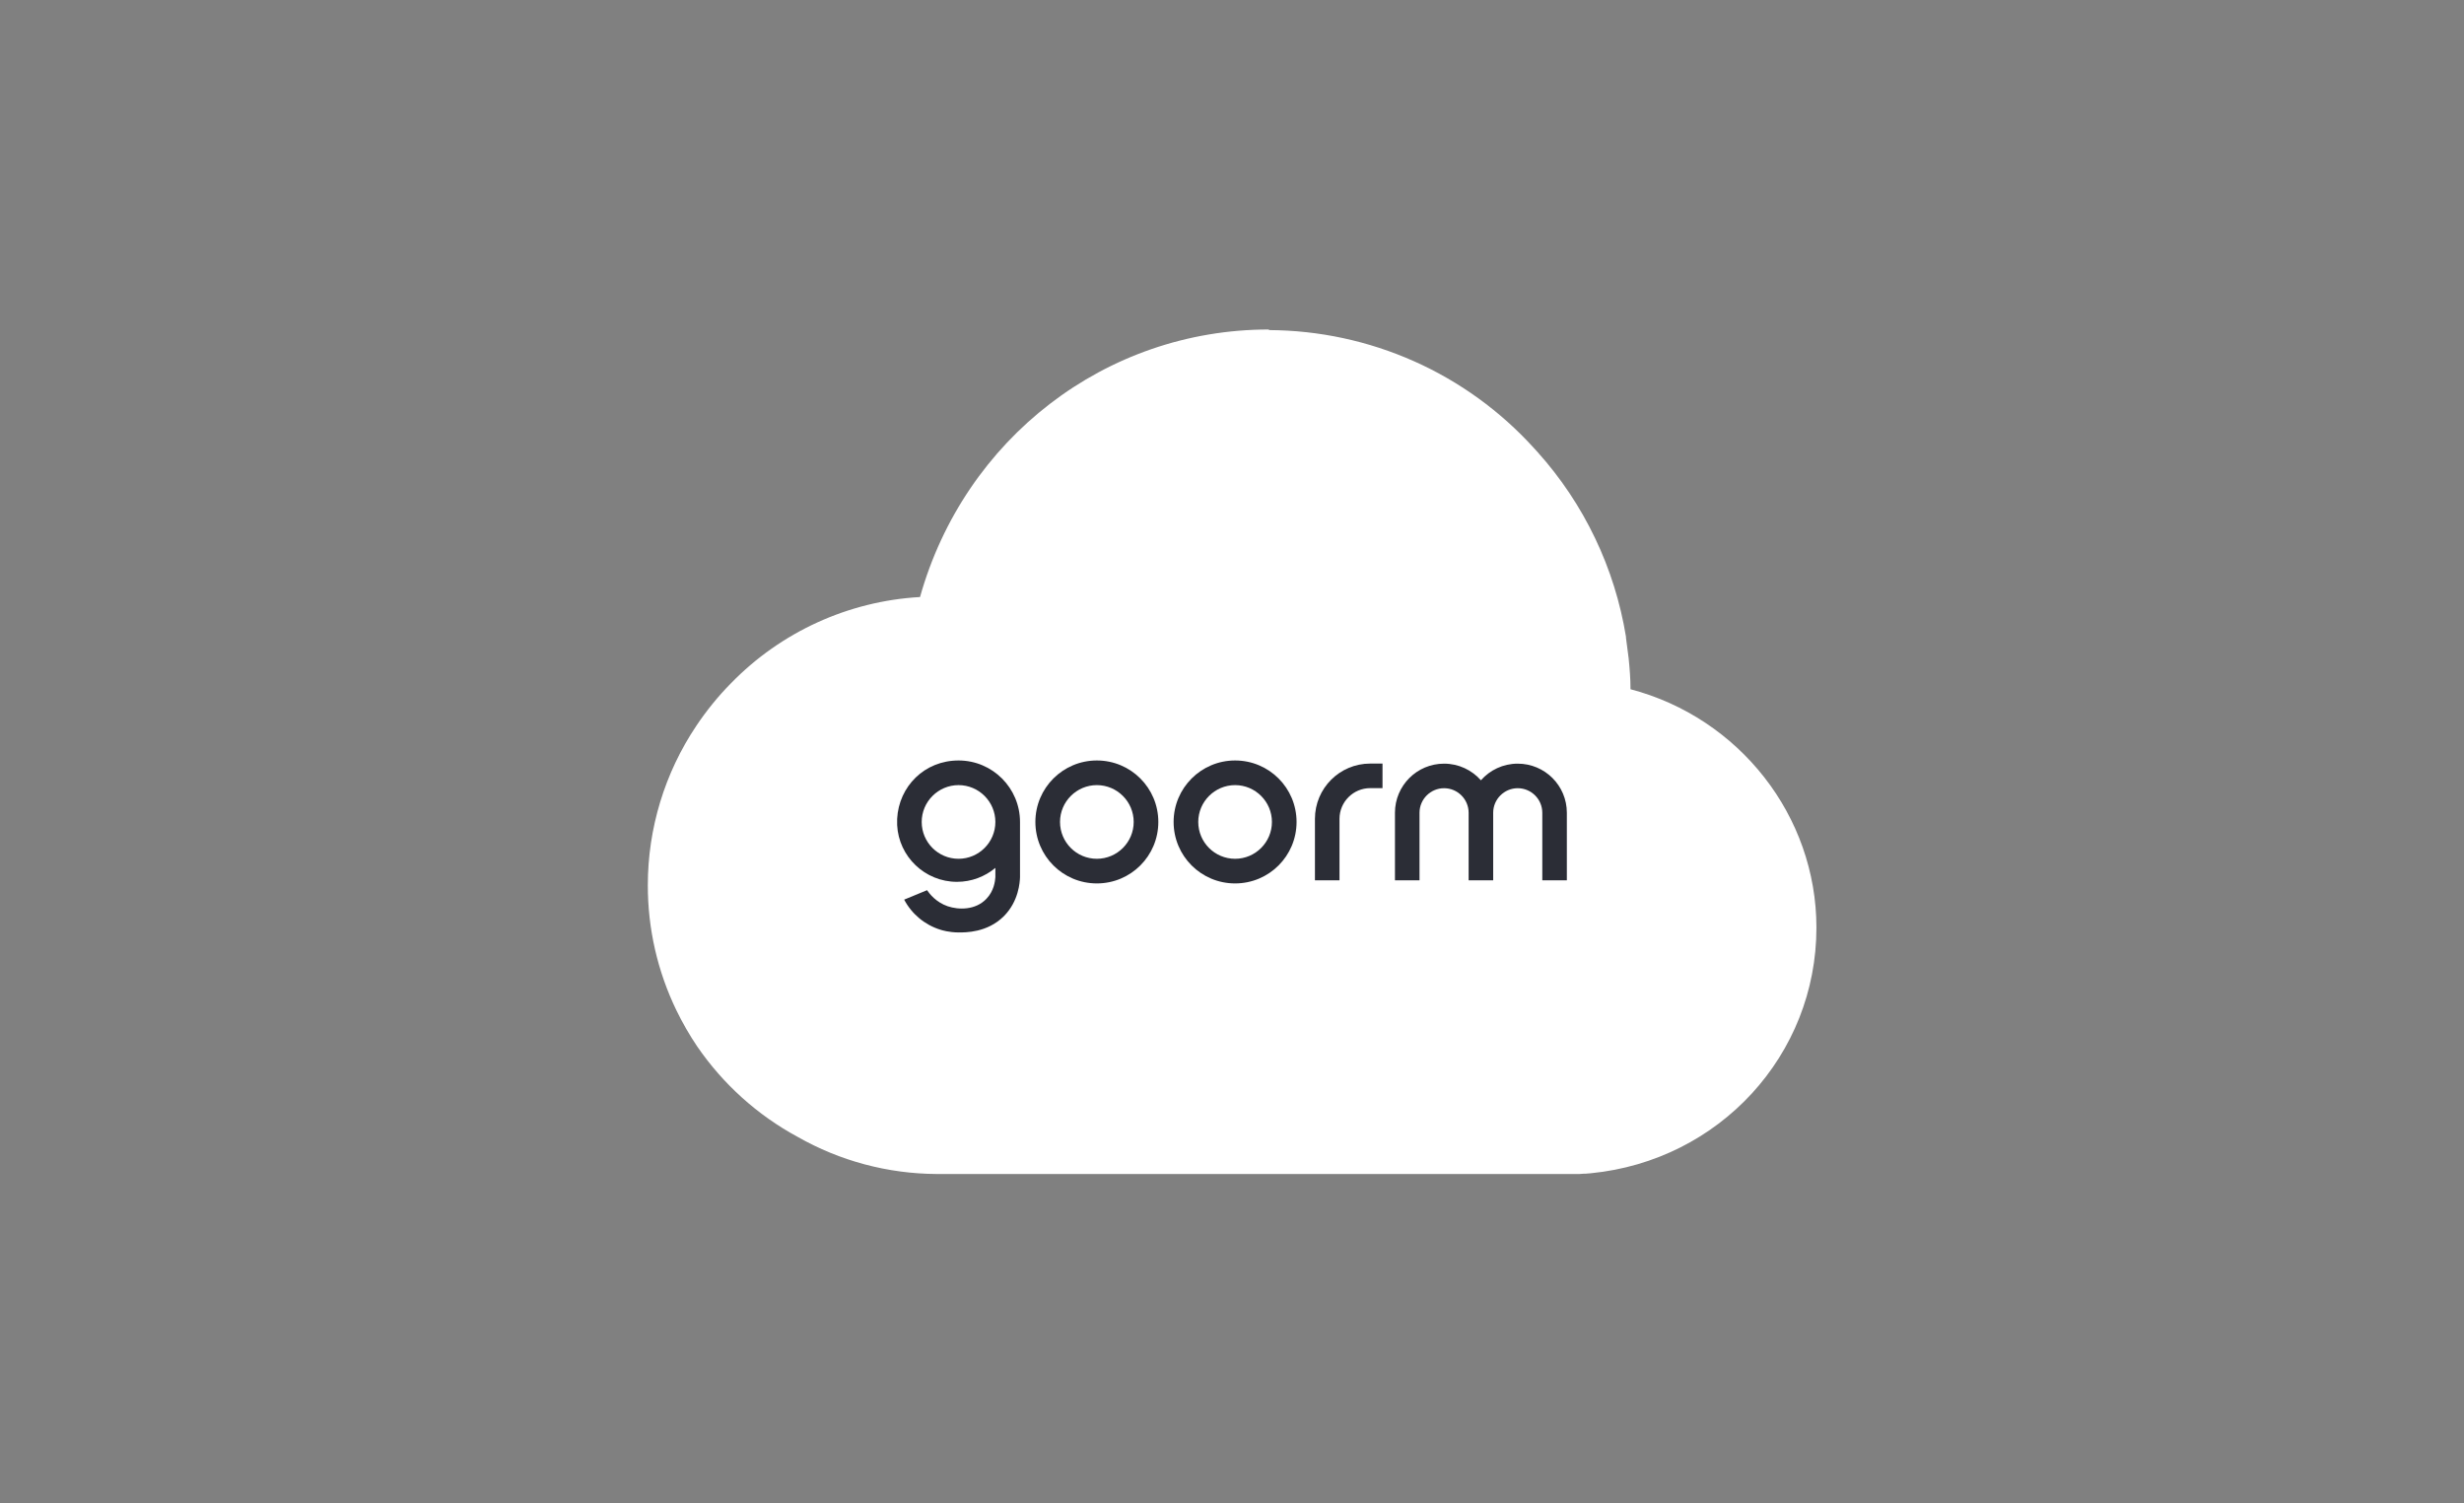 <svg width="295" height="180" viewBox="0 0 295 180" fill="none" xmlns="http://www.w3.org/2000/svg">
<rect x="0" y="0" width="295" height="180" fill="#808080" stroke="none"/>
<path d="M151.9 39.45C132.37 39.45 115.47 52.52 110.15 71.48C101.57 71.97 93.49 75.66 87.5 81.82C85.96 83.38 84.58 85.09 83.36 86.91C79.58 92.55 77.56 99.19 77.56 105.98C77.55 111.17 78.72 116.29 80.98 120.96C81.71 122.46 82.54 123.91 83.48 125.3C86.57 129.8 90.68 133.51 95.49 136.11C100.56 139 106.3 140.53 112.14 140.56H189.1L189.66 140.52H189.86L190.47 140.47C205.86 138.95 217.47 126.31 217.47 111.07C217.47 97.66 208.21 85.94 195.21 82.52V82.44C195.21 81.24 195.11 80.03 194.99 78.83L194.67 76.37V76.25C193.33 68.01 189.66 60.33 184.08 54.12L184.03 54.06L183.97 54L183.66 53.66C179.65 49.23 174.75 45.68 169.29 43.25C163.83 40.82 157.92 39.55 151.94 39.52L151.91 39.46L151.9 39.45Z" fill="white"/>
<path d="M131.32 91.05C127.26 91.05 123.96 94.34 123.96 98.41C123.96 102.48 127.25 105.77 131.32 105.77C135.39 105.77 138.68 102.48 138.68 98.41C138.68 94.34 135.39 91.05 131.32 91.05ZM131.32 102.82C128.88 102.82 126.91 100.84 126.91 98.41C126.91 95.98 128.89 94 131.32 94C133.75 94 135.73 95.98 135.73 98.41C135.73 100.84 133.75 102.82 131.32 102.82Z" fill="#2B2D36"/>
<path d="M147.87 91.05C143.81 91.05 140.51 94.34 140.51 98.41C140.51 102.48 143.8 105.77 147.87 105.77C151.94 105.77 155.23 102.48 155.23 98.41C155.23 94.34 151.94 91.05 147.87 91.05ZM147.87 102.82C145.43 102.82 143.46 100.84 143.46 98.41C143.46 95.98 145.44 94 147.87 94C150.3 94 152.28 95.98 152.28 98.41C152.28 100.84 150.3 102.82 147.87 102.82Z" fill="#2B2D36"/>
<path d="M164.05 91.42C160.39 91.42 157.43 94.38 157.43 98.04V105.4H160.37V98.04C160.37 96.01 162.02 94.36 164.05 94.36H165.52V91.42H164.05Z" fill="#2B2D36"/>
<path d="M187.59 97.31C187.59 94.06 184.96 91.43 181.71 91.43C179.95 91.43 178.38 92.2 177.3 93.42C176.22 92.2 174.64 91.43 172.89 91.43C169.64 91.43 167.01 94.06 167.01 97.31V105.4H169.95V97.31C169.95 95.69 171.27 94.37 172.89 94.37C174.51 94.37 175.83 95.69 175.83 97.31V105.4H178.77V97.31C178.77 95.69 180.09 94.37 181.71 94.37C183.33 94.37 184.65 95.69 184.65 97.31V105.4H187.59V97.31Z" fill="#2B2D36"/>
<path d="M122.12 98.41C122.12 94.35 118.83 91.05 114.76 91.05C110.69 91.05 107.61 94.15 107.41 98.04C107.41 98.16 107.41 98.29 107.41 98.41C107.41 98.53 107.41 98.66 107.41 98.78C107.6 102.57 110.74 105.58 114.57 105.58C116.32 105.58 117.92 104.95 119.17 103.91V105.02C119.14 105.48 119.01 106.67 118.09 107.62C116.79 108.98 114.77 108.95 113.45 108.5C112.07 108.02 111.29 107.02 110.99 106.58L108.25 107.71C109.15 109.42 110.71 110.73 112.58 111.31C112.76 111.37 113.6 111.63 114.76 111.64C115.57 111.64 118.19 111.68 120.18 109.7C121.97 107.91 122.1 105.61 122.12 105.02V98.4V98.41ZM114.76 102.82C112.32 102.82 110.35 100.84 110.35 98.41C110.35 95.98 112.33 94 114.76 94C117.19 94 119.17 95.98 119.17 98.41C119.17 100.84 117.19 102.82 114.76 102.82Z" fill="#2B2D36"/>
</svg>
